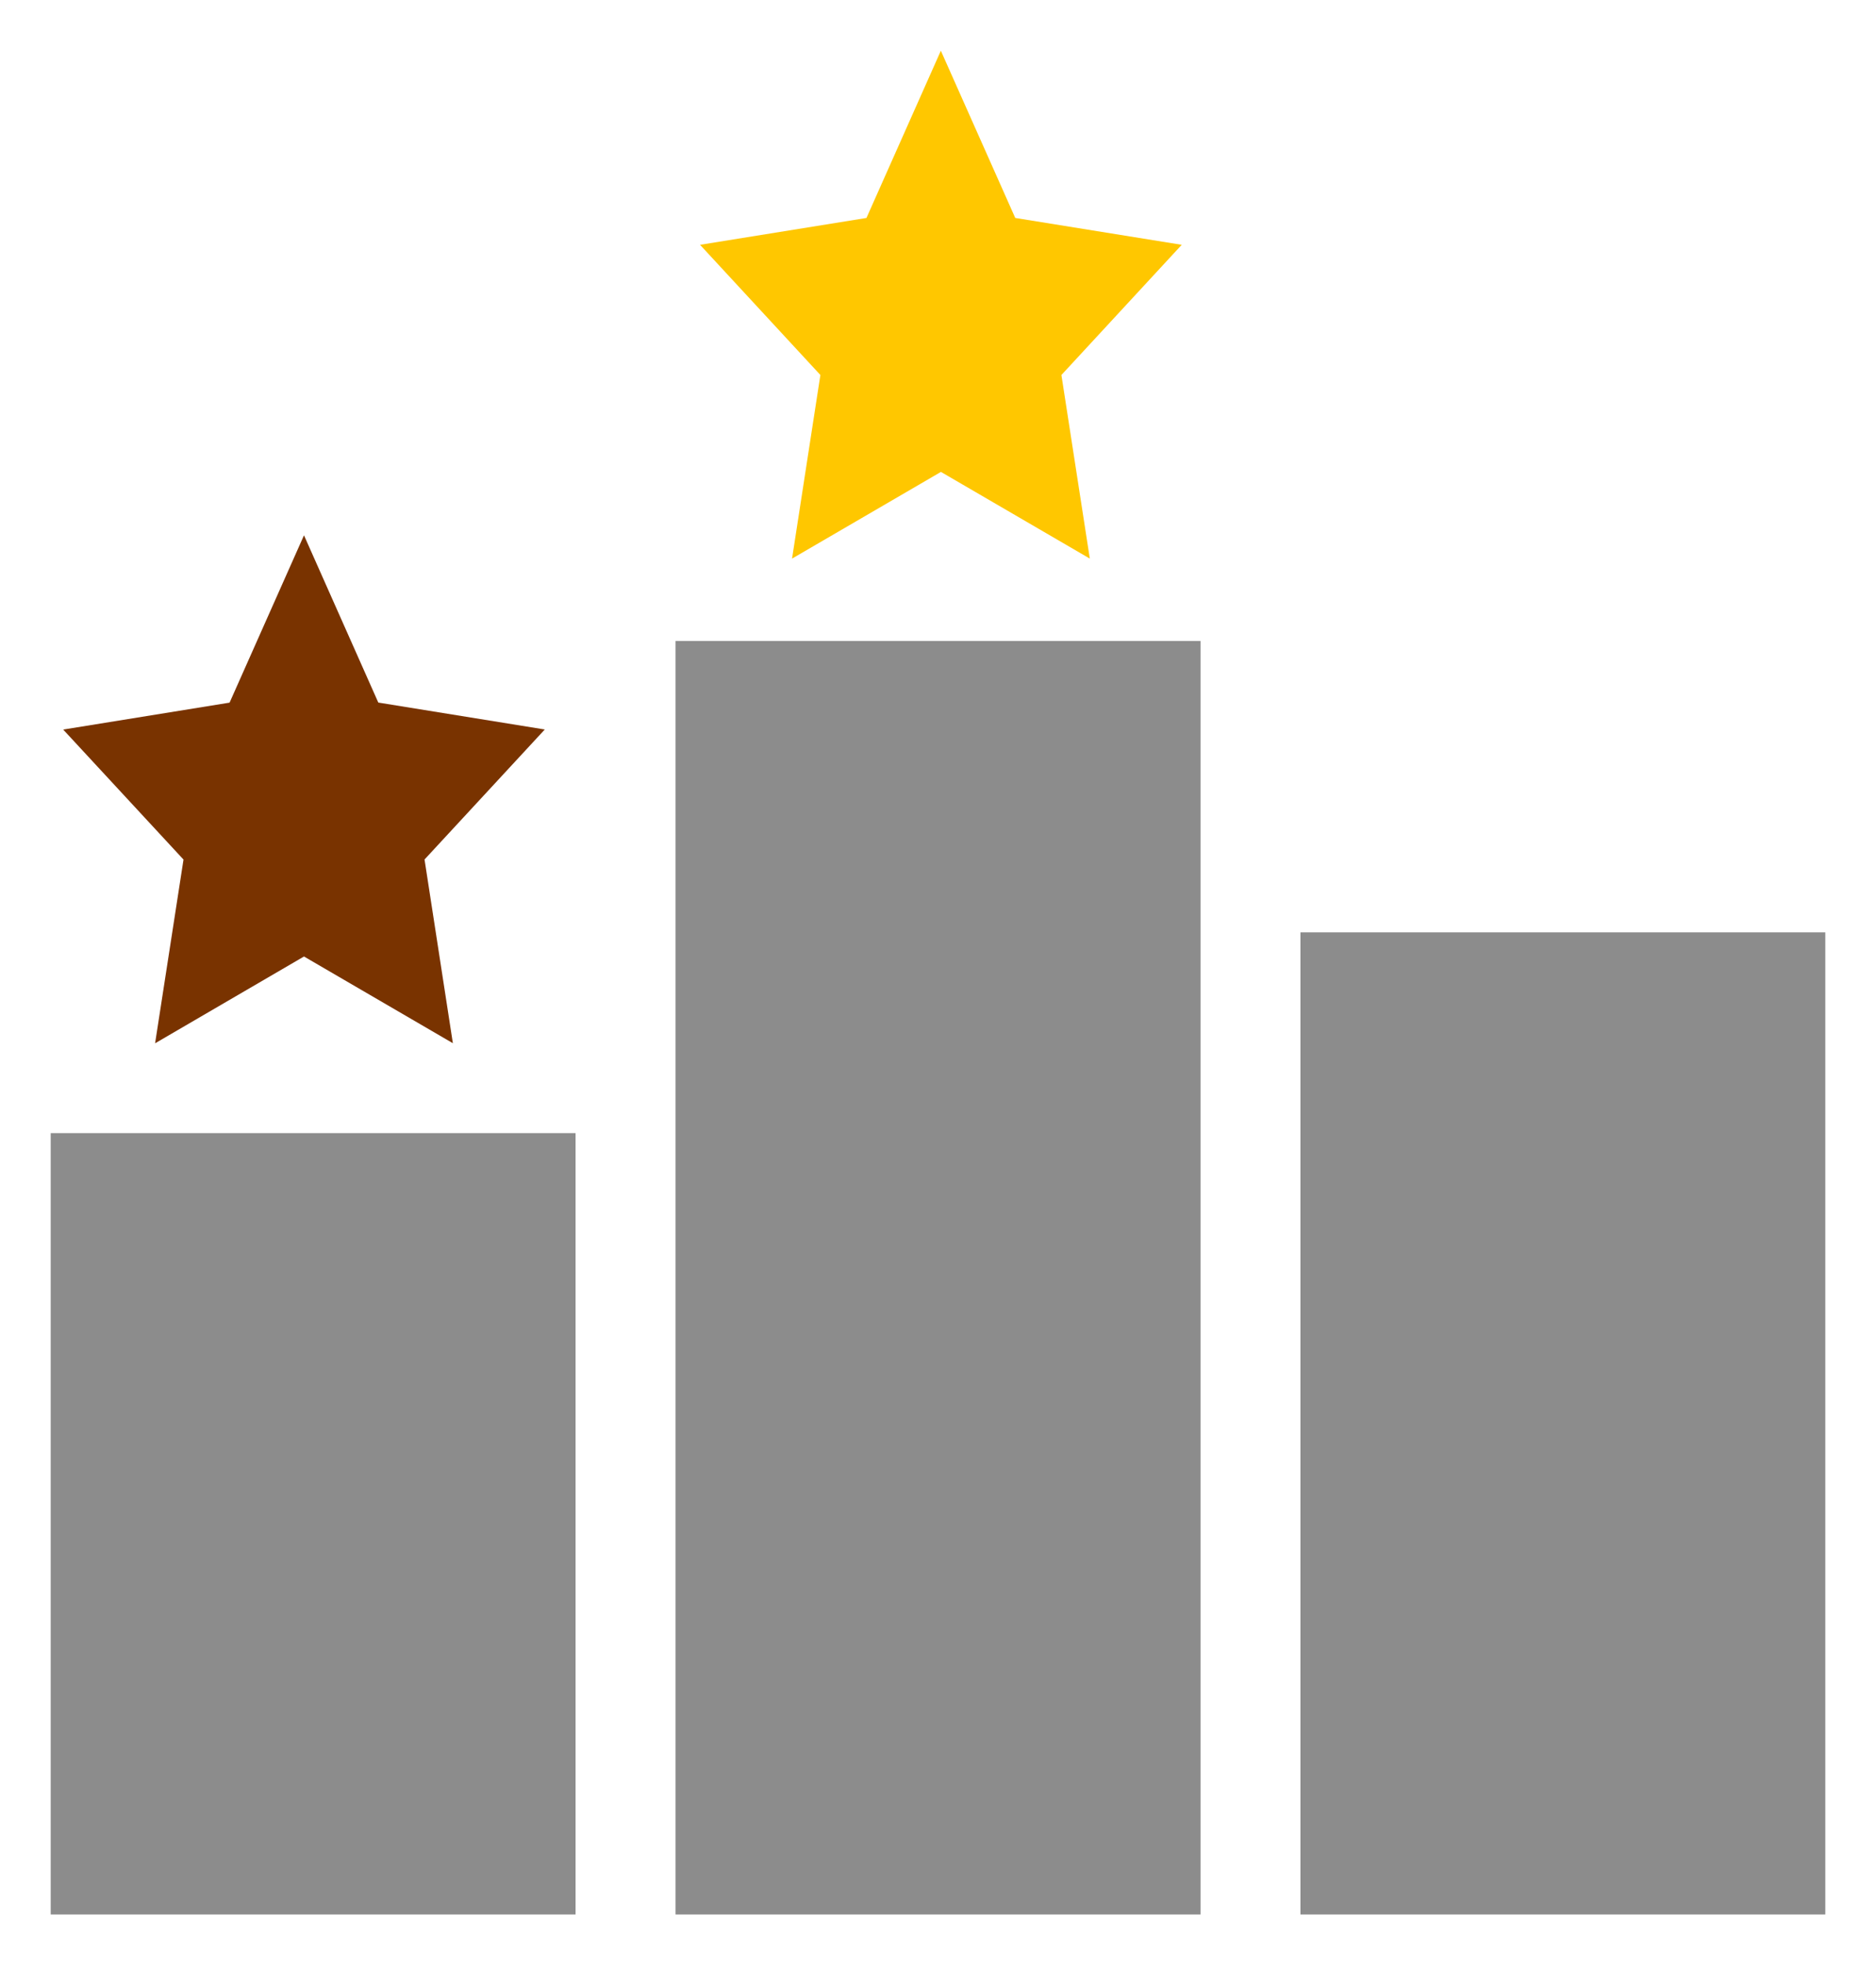 <svg width="148" height="155" viewBox="0 0 148 155" fill="none" xmlns="http://www.w3.org/2000/svg">
<g filter="url(#filter0_d_135_70)">
<path d="M45.406 85.373H4V147H45.406V85.373Z" fill="#8C8C8C"/>
</g>
<g filter="url(#filter1_d_135_70)">
<path d="M144 69.538H102.594V147H144V69.538Z" fill="#8C8C8C"/>
</g>
<g filter="url(#filter2_d_135_70)">
<path d="M94.712 46.558H53.294V147H94.712V46.558Z" fill="#8C8C8C"/>
</g>
<g filter="url(#filter3_d_135_70)">
<path d="M123.615 22.846L129.479 36.031L142.612 38.148L133.119 48.409L135.354 62.906L123.615 56.06L111.876 62.906L114.111 48.409L104.618 38.148L117.739 36.03L123.615 22.846Z" fill="white"/>
</g>
<g filter="url(#filter4_d_135_70)">
<path d="M74.225 0L80.095 13.191L93.228 15.309L83.736 25.577L85.977 40.059L74.231 33.221L62.486 40.059L64.721 25.577L55.228 15.309L68.356 13.191L74.225 0Z" fill="#FFC700"/>
</g>
<g filter="url(#filter5_d_135_70)">
<path d="M23.982 38.221L29.845 51.413L42.979 53.537L33.492 63.791L35.727 78.281L23.982 71.442L12.236 78.288L14.477 63.798L4.985 53.543L18.112 51.419L23.982 38.221Z" fill="#793300"/>
</g>
<defs>
<filter id="filter0_d_135_70" x="0" y="85.373" width="49.406" height="69.627" filterUnits="userSpaceOnUse" color-interpolation-filters="sRGB">
<feFlood flood-opacity="0" result="BackgroundImageFix"/>
<feColorMatrix in="SourceAlpha" type="matrix" values="0 0 0 0 0 0 0 0 0 0 0 0 0 0 0 0 0 0 127 0" result="hardAlpha"/>
<feOffset dy="4"/>
<feGaussianBlur stdDeviation="2"/>
<feComposite in2="hardAlpha" operator="out"/>
<feColorMatrix type="matrix" values="0 0 0 0 0 0 0 0 0 0 0 0 0 0 0 0 0 0 0.25 0"/>
<feBlend mode="normal" in2="BackgroundImageFix" result="effect1_dropShadow_135_70"/>
<feBlend mode="normal" in="SourceGraphic" in2="effect1_dropShadow_135_70" result="shape"/>
</filter>
<filter id="filter1_d_135_70" x="98.594" y="69.538" width="49.406" height="85.462" filterUnits="userSpaceOnUse" color-interpolation-filters="sRGB">
<feFlood flood-opacity="0" result="BackgroundImageFix"/>
<feColorMatrix in="SourceAlpha" type="matrix" values="0 0 0 0 0 0 0 0 0 0 0 0 0 0 0 0 0 0 127 0" result="hardAlpha"/>
<feOffset dy="4"/>
<feGaussianBlur stdDeviation="2"/>
<feComposite in2="hardAlpha" operator="out"/>
<feColorMatrix type="matrix" values="0 0 0 0 0 0 0 0 0 0 0 0 0 0 0 0 0 0 0.25 0"/>
<feBlend mode="normal" in2="BackgroundImageFix" result="effect1_dropShadow_135_70"/>
<feBlend mode="normal" in="SourceGraphic" in2="effect1_dropShadow_135_70" result="shape"/>
</filter>
<filter id="filter2_d_135_70" x="49.294" y="46.558" width="49.418" height="108.442" filterUnits="userSpaceOnUse" color-interpolation-filters="sRGB">
<feFlood flood-opacity="0" result="BackgroundImageFix"/>
<feColorMatrix in="SourceAlpha" type="matrix" values="0 0 0 0 0 0 0 0 0 0 0 0 0 0 0 0 0 0 127 0" result="hardAlpha"/>
<feOffset dy="4"/>
<feGaussianBlur stdDeviation="2"/>
<feComposite in2="hardAlpha" operator="out"/>
<feColorMatrix type="matrix" values="0 0 0 0 0 0 0 0 0 0 0 0 0 0 0 0 0 0 0.25 0"/>
<feBlend mode="normal" in2="BackgroundImageFix" result="effect1_dropShadow_135_70"/>
<feBlend mode="normal" in="SourceGraphic" in2="effect1_dropShadow_135_70" result="shape"/>
</filter>
<filter id="filter3_d_135_70" x="100.618" y="22.846" width="45.993" height="48.059" filterUnits="userSpaceOnUse" color-interpolation-filters="sRGB">
<feFlood flood-opacity="0" result="BackgroundImageFix"/>
<feColorMatrix in="SourceAlpha" type="matrix" values="0 0 0 0 0 0 0 0 0 0 0 0 0 0 0 0 0 0 127 0" result="hardAlpha"/>
<feOffset dy="4"/>
<feGaussianBlur stdDeviation="2"/>
<feComposite in2="hardAlpha" operator="out"/>
<feColorMatrix type="matrix" values="0 0 0 0 0 0 0 0 0 0 0 0 0 0 0 0 0 0 0.25 0"/>
<feBlend mode="normal" in2="BackgroundImageFix" result="effect1_dropShadow_135_70"/>
<feBlend mode="normal" in="SourceGraphic" in2="effect1_dropShadow_135_70" result="shape"/>
</filter>
<filter id="filter4_d_135_70" x="51.228" y="0" width="46" height="48.059" filterUnits="userSpaceOnUse" color-interpolation-filters="sRGB">
<feFlood flood-opacity="0" result="BackgroundImageFix"/>
<feColorMatrix in="SourceAlpha" type="matrix" values="0 0 0 0 0 0 0 0 0 0 0 0 0 0 0 0 0 0 127 0" result="hardAlpha"/>
<feOffset dy="4"/>
<feGaussianBlur stdDeviation="2"/>
<feComposite in2="hardAlpha" operator="out"/>
<feColorMatrix type="matrix" values="0 0 0 0 0 0 0 0 0 0 0 0 0 0 0 0 0 0 0.25 0"/>
<feBlend mode="normal" in2="BackgroundImageFix" result="effect1_dropShadow_135_70"/>
<feBlend mode="normal" in="SourceGraphic" in2="effect1_dropShadow_135_70" result="shape"/>
</filter>
<filter id="filter5_d_135_70" x="0.985" y="38.221" width="45.993" height="48.066" filterUnits="userSpaceOnUse" color-interpolation-filters="sRGB">
<feFlood flood-opacity="0" result="BackgroundImageFix"/>
<feColorMatrix in="SourceAlpha" type="matrix" values="0 0 0 0 0 0 0 0 0 0 0 0 0 0 0 0 0 0 127 0" result="hardAlpha"/>
<feOffset dy="4"/>
<feGaussianBlur stdDeviation="2"/>
<feComposite in2="hardAlpha" operator="out"/>
<feColorMatrix type="matrix" values="0 0 0 0 0 0 0 0 0 0 0 0 0 0 0 0 0 0 0.25 0"/>
<feBlend mode="normal" in2="BackgroundImageFix" result="effect1_dropShadow_135_70"/>
<feBlend mode="normal" in="SourceGraphic" in2="effect1_dropShadow_135_70" result="shape"/>
</filter>
</defs>
</svg>
